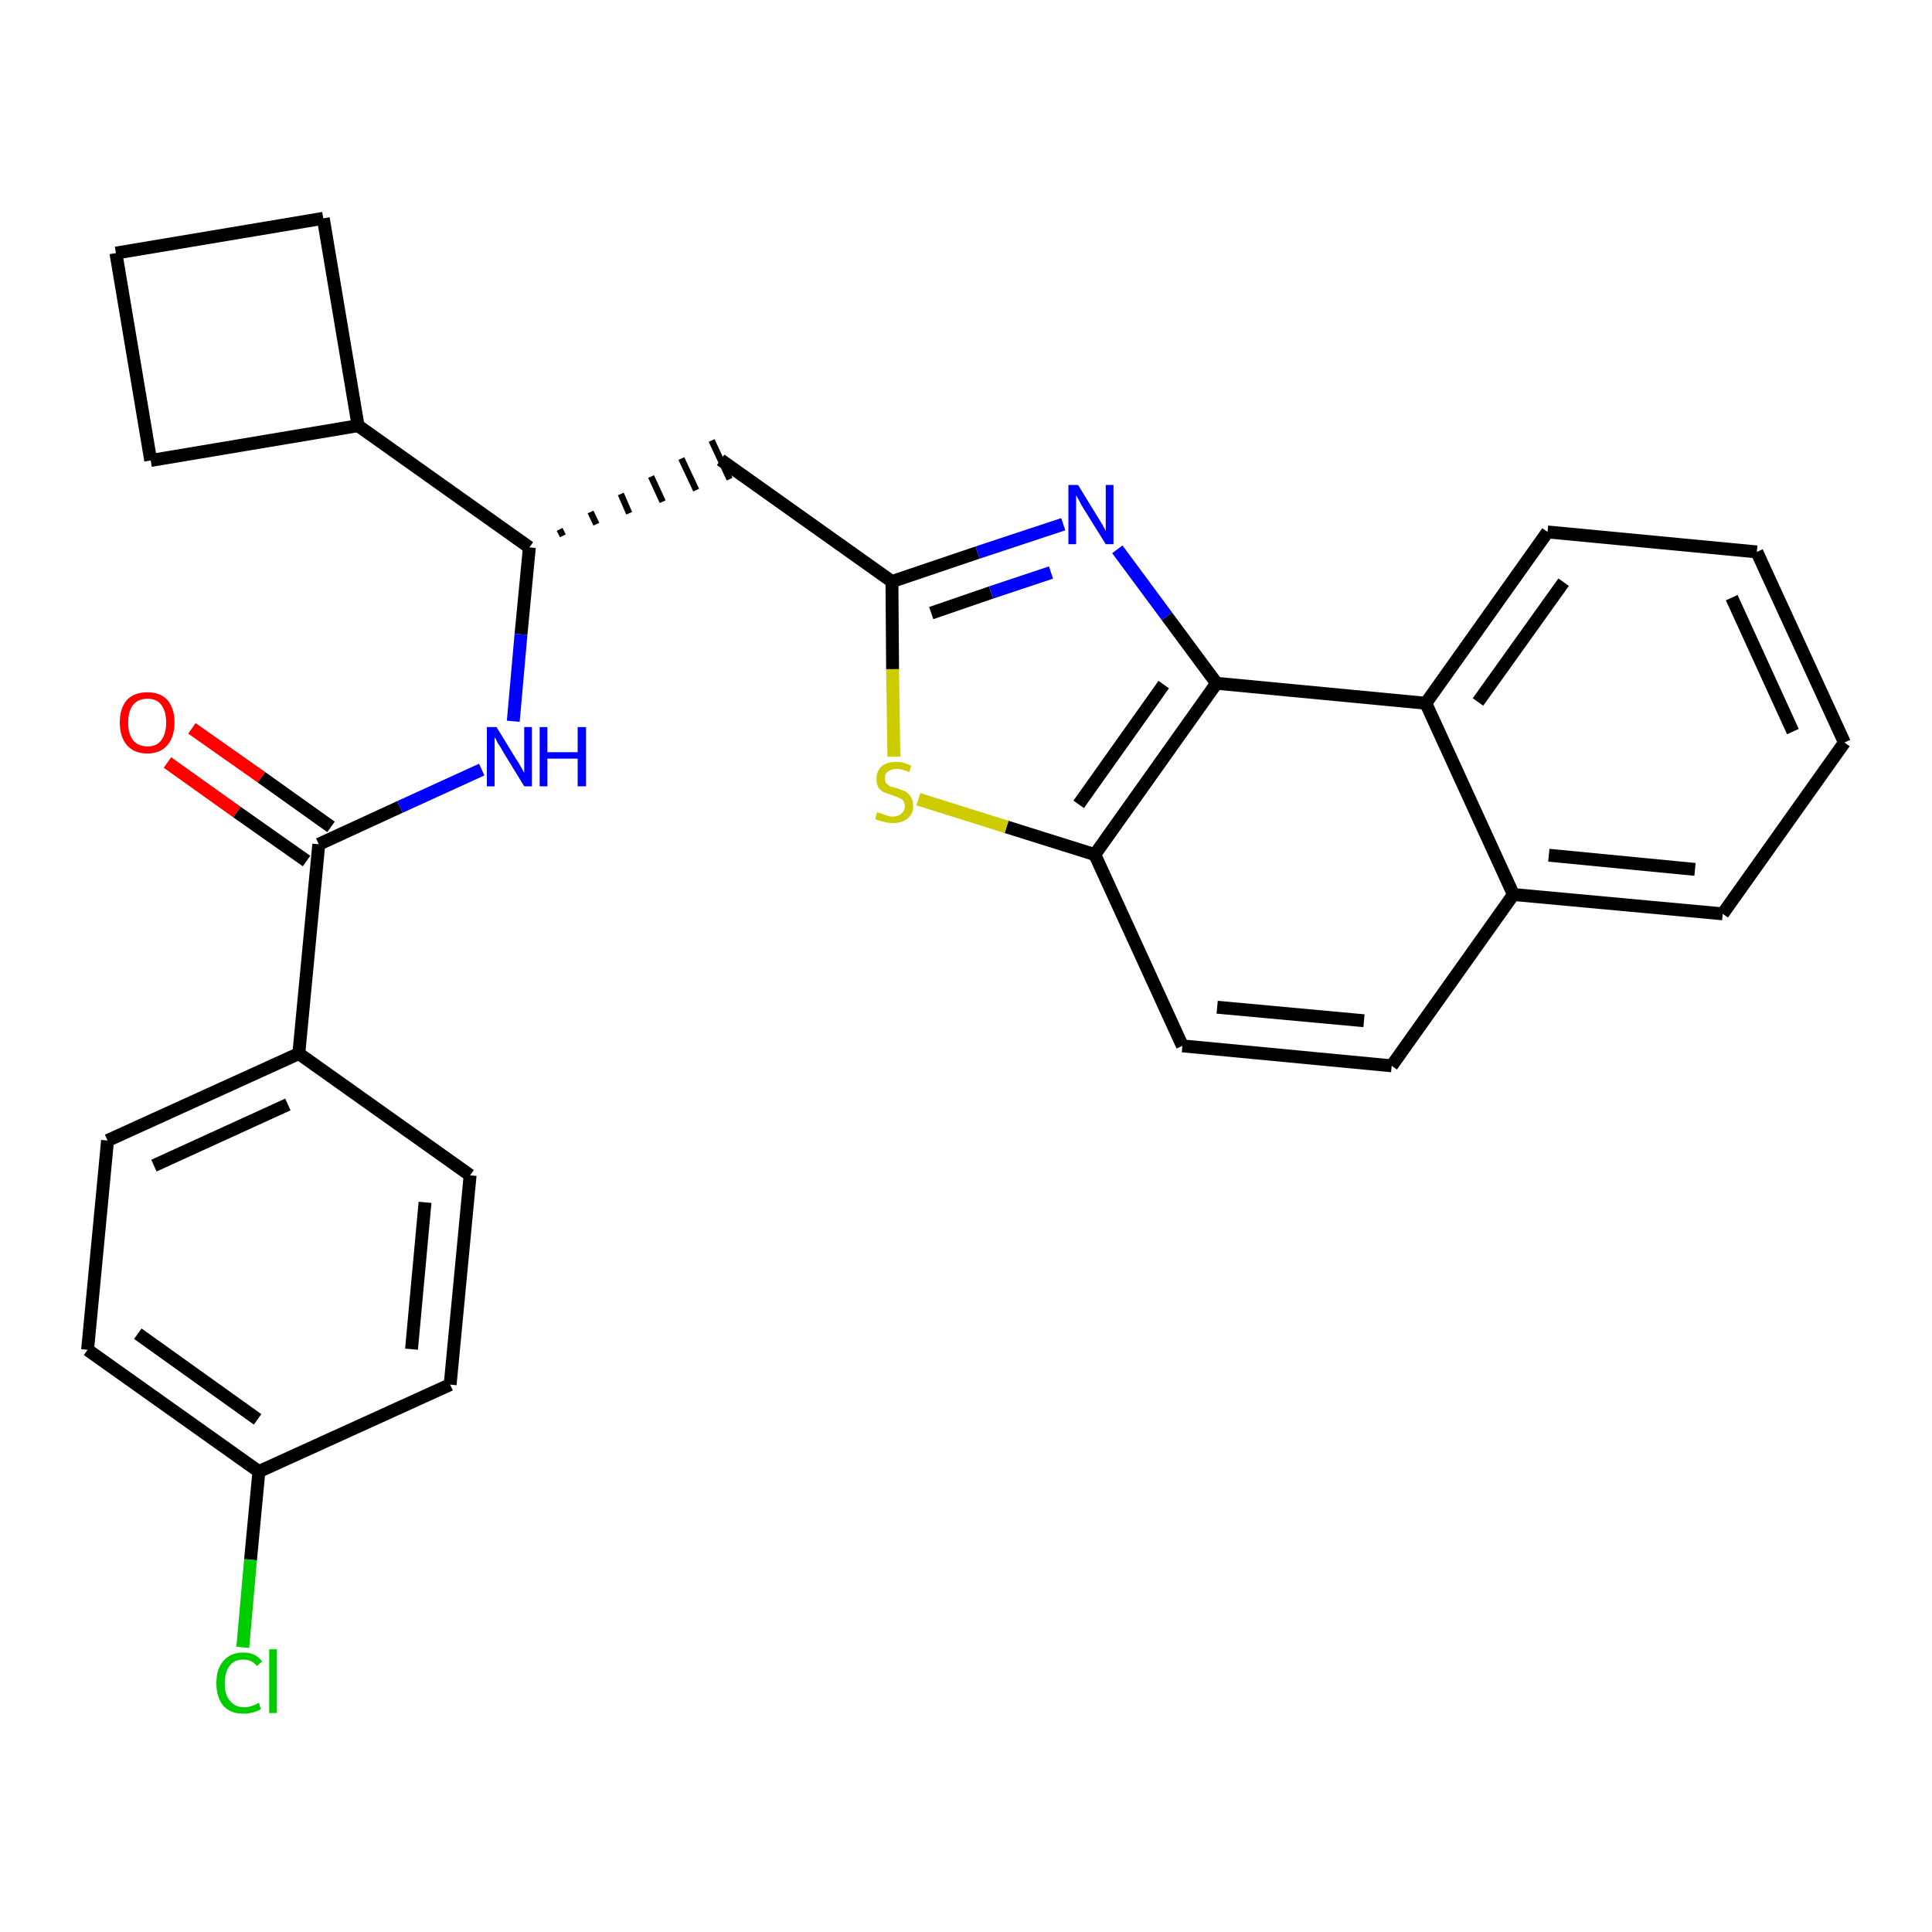 <?xml version='1.0' encoding='iso-8859-1'?>
<svg version='1.1' baseProfile='full'
              xmlns='http://www.w3.org/2000/svg'
                      xmlns:rdkit='http://www.rdkit.org/xml'
                      xmlns:xlink='http://www.w3.org/1999/xlink'
                  xml:space='preserve'
width='300px' height='300px' viewBox='0 0 300 300'>
<!-- END OF HEADER -->
<path class='bond-0 atom-0 atom-1' d='M 26.0,118.4 L 36.8,126.1' style='fill:none;fill-rule:evenodd;stroke:#FF0000;stroke-width:2.0px;stroke-linecap:butt;stroke-linejoin:miter;stroke-opacity:1' />
<path class='bond-0 atom-0 atom-1' d='M 36.8,126.1 L 47.6,133.7' style='fill:none;fill-rule:evenodd;stroke:#000000;stroke-width:2.0px;stroke-linecap:butt;stroke-linejoin:miter;stroke-opacity:1' />
<path class='bond-0 atom-0 atom-1' d='M 29.8,113.1 L 40.6,120.7' style='fill:none;fill-rule:evenodd;stroke:#FF0000;stroke-width:2.0px;stroke-linecap:butt;stroke-linejoin:miter;stroke-opacity:1' />
<path class='bond-0 atom-0 atom-1' d='M 40.6,120.7 L 51.4,128.4' style='fill:none;fill-rule:evenodd;stroke:#000000;stroke-width:2.0px;stroke-linecap:butt;stroke-linejoin:miter;stroke-opacity:1' />
<path class='bond-1 atom-1 atom-2' d='M 49.5,131.1 L 62.1,125.3' style='fill:none;fill-rule:evenodd;stroke:#000000;stroke-width:2.0px;stroke-linecap:butt;stroke-linejoin:miter;stroke-opacity:1' />
<path class='bond-1 atom-1 atom-2' d='M 62.1,125.3 L 74.8,119.5' style='fill:none;fill-rule:evenodd;stroke:#0000FF;stroke-width:2.0px;stroke-linecap:butt;stroke-linejoin:miter;stroke-opacity:1' />
<path class='bond-21 atom-1 atom-22' d='M 49.5,131.1 L 46.4,163.6' style='fill:none;fill-rule:evenodd;stroke:#000000;stroke-width:2.0px;stroke-linecap:butt;stroke-linejoin:miter;stroke-opacity:1' />
<path class='bond-2 atom-2 atom-3' d='M 79.7,112.0 L 80.9,98.5' style='fill:none;fill-rule:evenodd;stroke:#0000FF;stroke-width:2.0px;stroke-linecap:butt;stroke-linejoin:miter;stroke-opacity:1' />
<path class='bond-2 atom-2 atom-3' d='M 80.9,98.5 L 82.2,85.0' style='fill:none;fill-rule:evenodd;stroke:#000000;stroke-width:2.0px;stroke-linecap:butt;stroke-linejoin:miter;stroke-opacity:1' />
<path class='bond-3 atom-3 atom-4' d='M 87.4,83.2 L 86.9,82.2' style='fill:none;fill-rule:evenodd;stroke:#000000;stroke-width:1.0px;stroke-linecap:butt;stroke-linejoin:miter;stroke-opacity:1' />
<path class='bond-3 atom-3 atom-4' d='M 92.6,81.4 L 91.7,79.5' style='fill:none;fill-rule:evenodd;stroke:#000000;stroke-width:1.0px;stroke-linecap:butt;stroke-linejoin:miter;stroke-opacity:1' />
<path class='bond-3 atom-3 atom-4' d='M 97.7,79.7 L 96.4,76.7' style='fill:none;fill-rule:evenodd;stroke:#000000;stroke-width:1.0px;stroke-linecap:butt;stroke-linejoin:miter;stroke-opacity:1' />
<path class='bond-3 atom-3 atom-4' d='M 102.9,77.9 L 101.1,74.0' style='fill:none;fill-rule:evenodd;stroke:#000000;stroke-width:1.0px;stroke-linecap:butt;stroke-linejoin:miter;stroke-opacity:1' />
<path class='bond-3 atom-3 atom-4' d='M 108.1,76.1 L 105.8,71.2' style='fill:none;fill-rule:evenodd;stroke:#000000;stroke-width:1.0px;stroke-linecap:butt;stroke-linejoin:miter;stroke-opacity:1' />
<path class='bond-3 atom-3 atom-4' d='M 113.3,74.4 L 110.5,68.4' style='fill:none;fill-rule:evenodd;stroke:#000000;stroke-width:1.0px;stroke-linecap:butt;stroke-linejoin:miter;stroke-opacity:1' />
<path class='bond-17 atom-3 atom-18' d='M 82.2,85.0 L 55.6,66.1' style='fill:none;fill-rule:evenodd;stroke:#000000;stroke-width:2.0px;stroke-linecap:butt;stroke-linejoin:miter;stroke-opacity:1' />
<path class='bond-4 atom-4 atom-5' d='M 111.9,71.4 L 138.5,90.3' style='fill:none;fill-rule:evenodd;stroke:#000000;stroke-width:2.0px;stroke-linecap:butt;stroke-linejoin:miter;stroke-opacity:1' />
<path class='bond-5 atom-5 atom-6' d='M 138.5,90.3 L 151.8,85.8' style='fill:none;fill-rule:evenodd;stroke:#000000;stroke-width:2.0px;stroke-linecap:butt;stroke-linejoin:miter;stroke-opacity:1' />
<path class='bond-5 atom-5 atom-6' d='M 151.8,85.8 L 165.1,81.4' style='fill:none;fill-rule:evenodd;stroke:#0000FF;stroke-width:2.0px;stroke-linecap:butt;stroke-linejoin:miter;stroke-opacity:1' />
<path class='bond-5 atom-5 atom-6' d='M 144.6,95.2 L 153.9,92.0' style='fill:none;fill-rule:evenodd;stroke:#000000;stroke-width:2.0px;stroke-linecap:butt;stroke-linejoin:miter;stroke-opacity:1' />
<path class='bond-5 atom-5 atom-6' d='M 153.9,92.0 L 163.2,88.9' style='fill:none;fill-rule:evenodd;stroke:#0000FF;stroke-width:2.0px;stroke-linecap:butt;stroke-linejoin:miter;stroke-opacity:1' />
<path class='bond-28 atom-17 atom-5' d='M 138.8,117.5 L 138.6,103.9' style='fill:none;fill-rule:evenodd;stroke:#CCCC00;stroke-width:2.0px;stroke-linecap:butt;stroke-linejoin:miter;stroke-opacity:1' />
<path class='bond-28 atom-17 atom-5' d='M 138.6,103.9 L 138.5,90.3' style='fill:none;fill-rule:evenodd;stroke:#000000;stroke-width:2.0px;stroke-linecap:butt;stroke-linejoin:miter;stroke-opacity:1' />
<path class='bond-6 atom-6 atom-7' d='M 173.5,85.3 L 181.2,95.7' style='fill:none;fill-rule:evenodd;stroke:#0000FF;stroke-width:2.0px;stroke-linecap:butt;stroke-linejoin:miter;stroke-opacity:1' />
<path class='bond-6 atom-6 atom-7' d='M 181.2,95.7 L 188.9,106.1' style='fill:none;fill-rule:evenodd;stroke:#000000;stroke-width:2.0px;stroke-linecap:butt;stroke-linejoin:miter;stroke-opacity:1' />
<path class='bond-7 atom-7 atom-8' d='M 188.9,106.1 L 170.0,132.7' style='fill:none;fill-rule:evenodd;stroke:#000000;stroke-width:2.0px;stroke-linecap:butt;stroke-linejoin:miter;stroke-opacity:1' />
<path class='bond-7 atom-7 atom-8' d='M 180.7,106.3 L 167.5,124.9' style='fill:none;fill-rule:evenodd;stroke:#000000;stroke-width:2.0px;stroke-linecap:butt;stroke-linejoin:miter;stroke-opacity:1' />
<path class='bond-31 atom-16 atom-7' d='M 221.4,109.2 L 188.9,106.1' style='fill:none;fill-rule:evenodd;stroke:#000000;stroke-width:2.0px;stroke-linecap:butt;stroke-linejoin:miter;stroke-opacity:1' />
<path class='bond-8 atom-8 atom-9' d='M 170.0,132.7 L 183.6,162.4' style='fill:none;fill-rule:evenodd;stroke:#000000;stroke-width:2.0px;stroke-linecap:butt;stroke-linejoin:miter;stroke-opacity:1' />
<path class='bond-16 atom-8 atom-17' d='M 170.0,132.7 L 156.3,128.4' style='fill:none;fill-rule:evenodd;stroke:#000000;stroke-width:2.0px;stroke-linecap:butt;stroke-linejoin:miter;stroke-opacity:1' />
<path class='bond-16 atom-8 atom-17' d='M 156.3,128.4 L 142.6,124.1' style='fill:none;fill-rule:evenodd;stroke:#CCCC00;stroke-width:2.0px;stroke-linecap:butt;stroke-linejoin:miter;stroke-opacity:1' />
<path class='bond-9 atom-9 atom-10' d='M 183.6,162.4 L 216.1,165.5' style='fill:none;fill-rule:evenodd;stroke:#000000;stroke-width:2.0px;stroke-linecap:butt;stroke-linejoin:miter;stroke-opacity:1' />
<path class='bond-9 atom-9 atom-10' d='M 189.0,156.4 L 211.8,158.5' style='fill:none;fill-rule:evenodd;stroke:#000000;stroke-width:2.0px;stroke-linecap:butt;stroke-linejoin:miter;stroke-opacity:1' />
<path class='bond-10 atom-10 atom-11' d='M 216.1,165.5 L 235.0,138.9' style='fill:none;fill-rule:evenodd;stroke:#000000;stroke-width:2.0px;stroke-linecap:butt;stroke-linejoin:miter;stroke-opacity:1' />
<path class='bond-11 atom-11 atom-12' d='M 235.0,138.9 L 267.5,141.9' style='fill:none;fill-rule:evenodd;stroke:#000000;stroke-width:2.0px;stroke-linecap:butt;stroke-linejoin:miter;stroke-opacity:1' />
<path class='bond-11 atom-11 atom-12' d='M 240.5,132.8 L 263.2,135.0' style='fill:none;fill-rule:evenodd;stroke:#000000;stroke-width:2.0px;stroke-linecap:butt;stroke-linejoin:miter;stroke-opacity:1' />
<path class='bond-32 atom-16 atom-11' d='M 221.4,109.2 L 235.0,138.9' style='fill:none;fill-rule:evenodd;stroke:#000000;stroke-width:2.0px;stroke-linecap:butt;stroke-linejoin:miter;stroke-opacity:1' />
<path class='bond-12 atom-12 atom-13' d='M 267.5,141.9 L 286.4,115.3' style='fill:none;fill-rule:evenodd;stroke:#000000;stroke-width:2.0px;stroke-linecap:butt;stroke-linejoin:miter;stroke-opacity:1' />
<path class='bond-13 atom-13 atom-14' d='M 286.4,115.3 L 272.8,85.7' style='fill:none;fill-rule:evenodd;stroke:#000000;stroke-width:2.0px;stroke-linecap:butt;stroke-linejoin:miter;stroke-opacity:1' />
<path class='bond-13 atom-13 atom-14' d='M 278.4,113.6 L 268.9,92.8' style='fill:none;fill-rule:evenodd;stroke:#000000;stroke-width:2.0px;stroke-linecap:butt;stroke-linejoin:miter;stroke-opacity:1' />
<path class='bond-14 atom-14 atom-15' d='M 272.8,85.7 L 240.3,82.6' style='fill:none;fill-rule:evenodd;stroke:#000000;stroke-width:2.0px;stroke-linecap:butt;stroke-linejoin:miter;stroke-opacity:1' />
<path class='bond-15 atom-15 atom-16' d='M 240.3,82.6 L 221.4,109.2' style='fill:none;fill-rule:evenodd;stroke:#000000;stroke-width:2.0px;stroke-linecap:butt;stroke-linejoin:miter;stroke-opacity:1' />
<path class='bond-15 atom-15 atom-16' d='M 242.8,90.4 L 229.5,109.0' style='fill:none;fill-rule:evenodd;stroke:#000000;stroke-width:2.0px;stroke-linecap:butt;stroke-linejoin:miter;stroke-opacity:1' />
<path class='bond-18 atom-18 atom-19' d='M 55.6,66.1 L 50.2,33.9' style='fill:none;fill-rule:evenodd;stroke:#000000;stroke-width:2.0px;stroke-linecap:butt;stroke-linejoin:miter;stroke-opacity:1' />
<path class='bond-29 atom-21 atom-18' d='M 23.4,71.5 L 55.6,66.1' style='fill:none;fill-rule:evenodd;stroke:#000000;stroke-width:2.0px;stroke-linecap:butt;stroke-linejoin:miter;stroke-opacity:1' />
<path class='bond-19 atom-19 atom-20' d='M 50.2,33.9 L 18.0,39.3' style='fill:none;fill-rule:evenodd;stroke:#000000;stroke-width:2.0px;stroke-linecap:butt;stroke-linejoin:miter;stroke-opacity:1' />
<path class='bond-20 atom-20 atom-21' d='M 18.0,39.3 L 23.4,71.5' style='fill:none;fill-rule:evenodd;stroke:#000000;stroke-width:2.0px;stroke-linecap:butt;stroke-linejoin:miter;stroke-opacity:1' />
<path class='bond-22 atom-22 atom-23' d='M 46.4,163.6 L 16.7,177.1' style='fill:none;fill-rule:evenodd;stroke:#000000;stroke-width:2.0px;stroke-linecap:butt;stroke-linejoin:miter;stroke-opacity:1' />
<path class='bond-22 atom-22 atom-23' d='M 44.7,171.5 L 23.9,181.0' style='fill:none;fill-rule:evenodd;stroke:#000000;stroke-width:2.0px;stroke-linecap:butt;stroke-linejoin:miter;stroke-opacity:1' />
<path class='bond-30 atom-28 atom-22' d='M 73.0,182.5 L 46.4,163.6' style='fill:none;fill-rule:evenodd;stroke:#000000;stroke-width:2.0px;stroke-linecap:butt;stroke-linejoin:miter;stroke-opacity:1' />
<path class='bond-23 atom-23 atom-24' d='M 16.7,177.1 L 13.6,209.6' style='fill:none;fill-rule:evenodd;stroke:#000000;stroke-width:2.0px;stroke-linecap:butt;stroke-linejoin:miter;stroke-opacity:1' />
<path class='bond-24 atom-24 atom-25' d='M 13.6,209.6 L 40.2,228.5' style='fill:none;fill-rule:evenodd;stroke:#000000;stroke-width:2.0px;stroke-linecap:butt;stroke-linejoin:miter;stroke-opacity:1' />
<path class='bond-24 atom-24 atom-25' d='M 21.4,207.1 L 40.0,220.4' style='fill:none;fill-rule:evenodd;stroke:#000000;stroke-width:2.0px;stroke-linecap:butt;stroke-linejoin:miter;stroke-opacity:1' />
<path class='bond-25 atom-25 atom-26' d='M 40.2,228.5 L 38.9,242.2' style='fill:none;fill-rule:evenodd;stroke:#000000;stroke-width:2.0px;stroke-linecap:butt;stroke-linejoin:miter;stroke-opacity:1' />
<path class='bond-25 atom-25 atom-26' d='M 38.9,242.2 L 37.7,255.8' style='fill:none;fill-rule:evenodd;stroke:#00CC00;stroke-width:2.0px;stroke-linecap:butt;stroke-linejoin:miter;stroke-opacity:1' />
<path class='bond-26 atom-25 atom-27' d='M 40.2,228.5 L 69.9,215.0' style='fill:none;fill-rule:evenodd;stroke:#000000;stroke-width:2.0px;stroke-linecap:butt;stroke-linejoin:miter;stroke-opacity:1' />
<path class='bond-27 atom-27 atom-28' d='M 69.9,215.0 L 73.0,182.5' style='fill:none;fill-rule:evenodd;stroke:#000000;stroke-width:2.0px;stroke-linecap:butt;stroke-linejoin:miter;stroke-opacity:1' />
<path class='bond-27 atom-27 atom-28' d='M 63.9,209.5 L 66.0,186.7' style='fill:none;fill-rule:evenodd;stroke:#000000;stroke-width:2.0px;stroke-linecap:butt;stroke-linejoin:miter;stroke-opacity:1' />
<path  class='atom-0' d='M 18.6 112.2
Q 18.6 110.0, 19.7 108.7
Q 20.8 107.5, 22.9 107.5
Q 24.9 107.5, 26.0 108.7
Q 27.1 110.0, 27.1 112.2
Q 27.1 114.4, 26.0 115.7
Q 24.9 117.0, 22.9 117.0
Q 20.8 117.0, 19.7 115.7
Q 18.6 114.4, 18.6 112.2
M 22.9 115.9
Q 24.3 115.9, 25.0 115.0
Q 25.8 114.0, 25.8 112.2
Q 25.8 110.4, 25.0 109.4
Q 24.3 108.5, 22.9 108.5
Q 21.5 108.5, 20.7 109.4
Q 19.9 110.4, 19.9 112.2
Q 19.9 114.0, 20.7 115.0
Q 21.5 115.9, 22.9 115.9
' fill='#FF0000'/>
<path  class='atom-2' d='M 77.1 112.9
L 80.1 117.8
Q 80.4 118.2, 80.9 119.1
Q 81.4 120.0, 81.4 120.0
L 81.4 112.9
L 82.6 112.9
L 82.6 122.1
L 81.4 122.1
L 78.1 116.7
Q 77.8 116.1, 77.3 115.4
Q 77.0 114.7, 76.8 114.5
L 76.8 122.1
L 75.6 122.1
L 75.6 112.9
L 77.1 112.9
' fill='#0000FF'/>
<path  class='atom-2' d='M 83.8 112.9
L 85.0 112.9
L 85.0 116.8
L 89.7 116.8
L 89.7 112.9
L 91.0 112.9
L 91.0 122.1
L 89.7 122.1
L 89.7 117.8
L 85.0 117.8
L 85.0 122.1
L 83.8 122.1
L 83.8 112.9
' fill='#0000FF'/>
<path  class='atom-6' d='M 167.4 75.3
L 170.4 80.2
Q 170.7 80.7, 171.2 81.5
Q 171.7 82.4, 171.7 82.5
L 171.7 75.3
L 172.9 75.3
L 172.9 84.5
L 171.7 84.5
L 168.4 79.2
Q 168.0 78.6, 167.6 77.8
Q 167.2 77.1, 167.1 76.9
L 167.1 84.5
L 165.9 84.5
L 165.9 75.3
L 167.4 75.3
' fill='#0000FF'/>
<path  class='atom-17' d='M 136.2 126.1
Q 136.3 126.2, 136.8 126.3
Q 137.2 126.5, 137.7 126.6
Q 138.1 126.8, 138.6 126.8
Q 139.5 126.8, 140.0 126.3
Q 140.5 125.9, 140.5 125.2
Q 140.5 124.6, 140.2 124.3
Q 140.0 124.0, 139.6 123.9
Q 139.2 123.7, 138.6 123.5
Q 137.7 123.2, 137.2 123.0
Q 136.8 122.8, 136.4 122.3
Q 136.1 121.8, 136.1 120.9
Q 136.1 119.8, 136.8 119.1
Q 137.6 118.3, 139.2 118.3
Q 140.3 118.3, 141.5 118.9
L 141.2 119.9
Q 140.1 119.4, 139.3 119.4
Q 138.4 119.4, 137.9 119.8
Q 137.4 120.1, 137.4 120.8
Q 137.4 121.3, 137.6 121.6
Q 137.9 121.9, 138.2 122.1
Q 138.6 122.2, 139.3 122.4
Q 140.1 122.7, 140.6 122.9
Q 141.1 123.2, 141.4 123.7
Q 141.8 124.3, 141.8 125.2
Q 141.8 126.4, 140.9 127.1
Q 140.1 127.8, 138.7 127.8
Q 137.8 127.8, 137.2 127.6
Q 136.6 127.5, 135.9 127.2
L 136.2 126.1
' fill='#CCCC00'/>
<path  class='atom-26' d='M 33.6 261.4
Q 33.6 259.1, 34.7 257.9
Q 35.8 256.6, 37.8 256.6
Q 39.7 256.6, 40.7 258.0
L 39.9 258.7
Q 39.1 257.7, 37.8 257.7
Q 36.4 257.7, 35.7 258.6
Q 34.9 259.6, 34.9 261.4
Q 34.9 263.2, 35.7 264.1
Q 36.5 265.1, 37.9 265.1
Q 39.0 265.1, 40.2 264.4
L 40.5 265.4
Q 40.0 265.7, 39.3 265.9
Q 38.6 266.1, 37.8 266.1
Q 35.8 266.1, 34.7 264.9
Q 33.6 263.6, 33.6 261.4
' fill='#00CC00'/>
<path  class='atom-26' d='M 41.8 256.1
L 43.0 256.1
L 43.0 266.0
L 41.8 266.0
L 41.8 256.1
' fill='#00CC00'/>
</svg>
